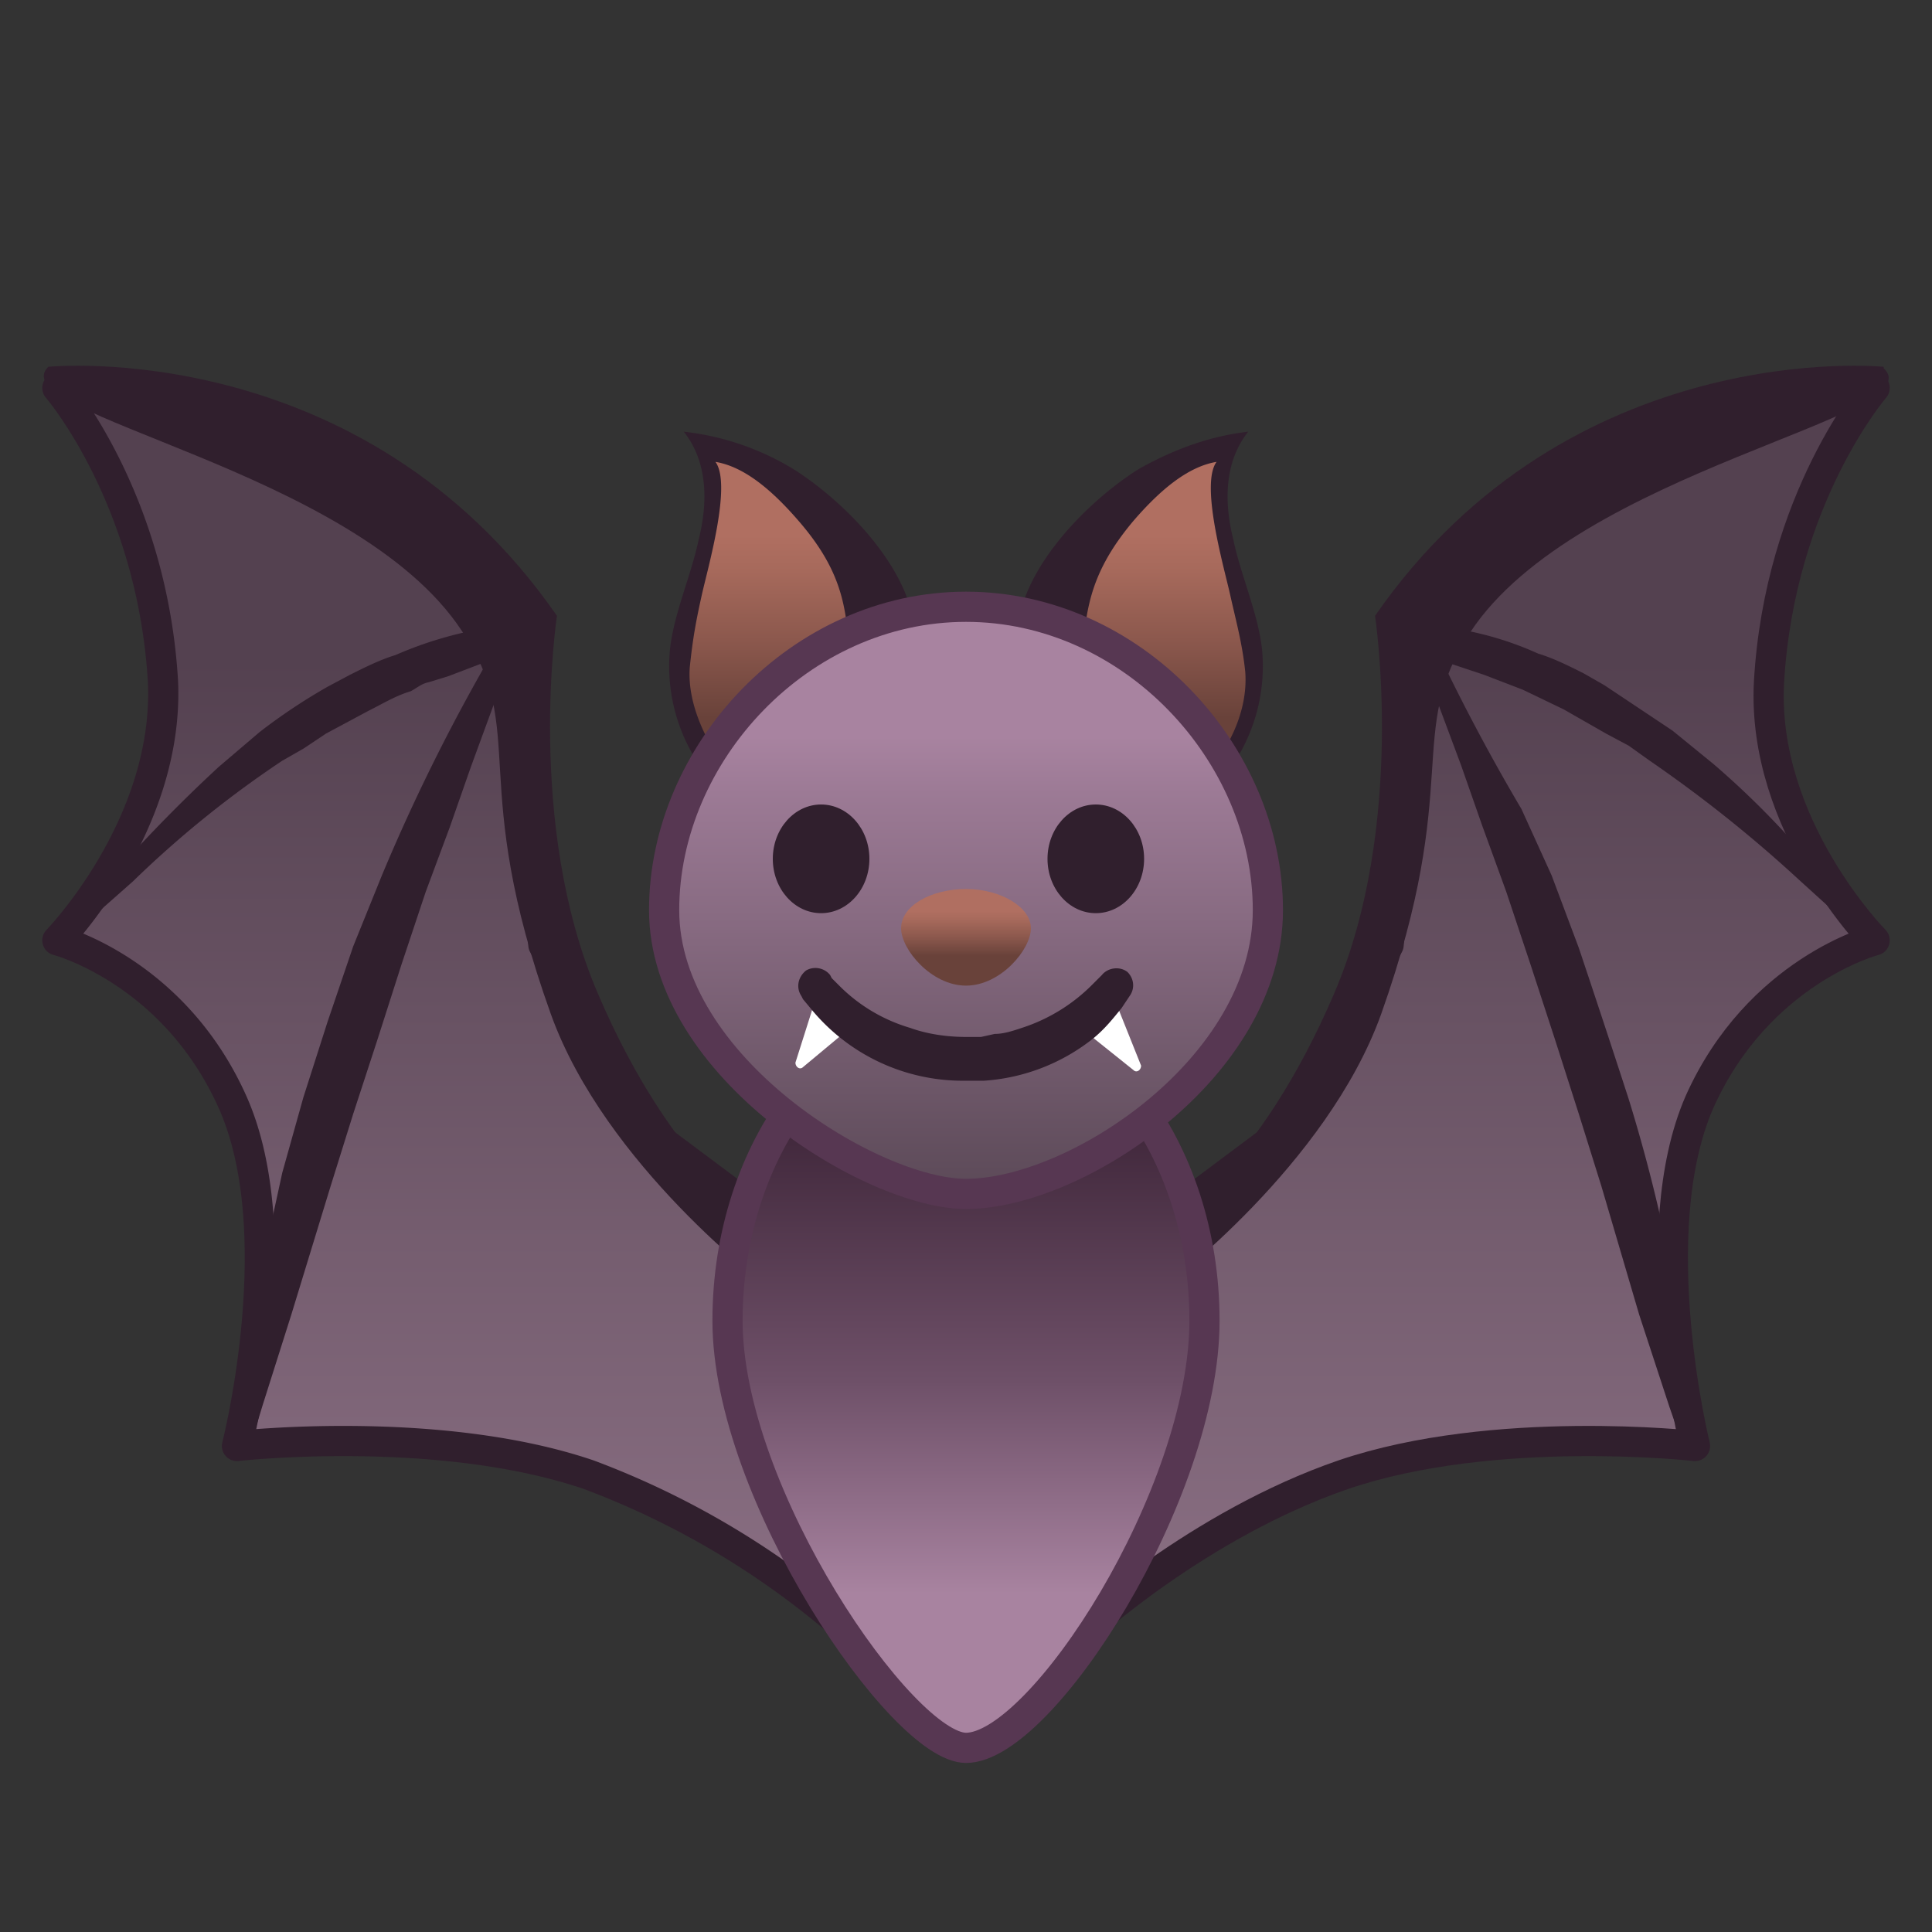 <svg viewBox="0 0 128 128" xmlns="http://www.w3.org/2000/svg"><rect x="0" y="0" width="128" height="128" fill="#333333" stroke="none"/><linearGradient id="a" x1="29.9" x2="29.9" y1="28" y2="106.9" gradientUnits="userSpaceOnUse"><stop stop-color="#544150" offset=".2"/><stop stop-color="#8A6F83" offset="1"/></linearGradient><path d="M3.8 25.7s6.3 7.3 7 19.5c.4 9.5-7 17.1-7 17.1s7.7 2 11.6 10.7.3 22.8.3 22.8S29 94.3 39 97.7A55.5 55.5 0 0 1 56.2 108l-3.8-26-9.9-7.4-6.5-12-2-21.8s-2.6-6.2-10-9.1-20.2-6-20.2-6z" fill="url(#a)" stroke="#301F2D" stroke-linecap="round" stroke-linejoin="round" stroke-miterlimit="10" stroke-width="2"/><path d="M3.2 24.3S24 22.2 36.9 40.8c0 0-2.1 13.8 2.7 25 5 11.7 11 15.2 11 15.2l.2 4.2s-10.7-8-14.3-18c-5.6-15.6-1.4-18.7-5.9-25.4C23.5 31 0 27.5 3.2 24.3z" fill="#301F2D"/><path d="M35.1 43.1l-1.6.4-.8.2-.9.3-2.1.8-1.3.4c-.5.1-.8.4-1.2.6-1 .3-1.8.8-2.8 1.3l-2.8 1.5-1.5 1-1.4.8a69.1 69.1 0 0 0-9.9 8l-4.3 3.8h-.3V62s1.4-1.9 3.7-4.5a99.7 99.7 0 0 1 6.6-6.7l2.7-2.3a38.3 38.3 0 0 1 4.5-3l1.5-.8c1-.5 2-1 3-1.3a25.4 25.4 0 0 1 6.1-1.8l.9-.1 1.5-.2c.6 0 1 .4 1.1 1 0 .4-.2.8-.7 1z" fill="#301F2D"/><path d="M34.2 42.5l-.8 2.3-2.2 6-1.4 4-1.6 4.3-1.6 4.8-1.6 5-1.6 4.9-1.5 4.8-2.6 8.5-1.9 6-.7 2.3c-.1.3-.4.4-.7.4a.5.5 0 0 1-.3-.6l.2-2.4a83.3 83.3 0 0 1 1.8-10.5l1-4.6 1.4-5 1.6-5 1.7-5 1.9-4.7a126.2 126.2 0 0 1 8-15.9c.2-.2.5-.3.7-.2.2.2.3.4.2.6z" fill="#301F2D"/><linearGradient id="b" x1="95.9" x2="95.9" y1="28" y2="106.9" gradientTransform="matrix(-1 0 0 1 194 0)" gradientUnits="userSpaceOnUse"><stop stop-color="#544150" offset=".2"/><stop stop-color="#8A6F83" offset="1"/></linearGradient><path d="M124.2 25.7s-6.3 7.3-7 19.5c-.5 9.5 7 17.1 7 17.1s-7.7 2-11.6 10.7c-3.8 8.7-.3 22.8-.3 22.8S99 94.3 89 97.7C79.4 101 71.8 108 71.8 108l3.8-26 9.9-7.4 6.5-12 2-21.8s2.6-6.2 10-9.1 20.2-6 20.2-6z" fill="url(#b)" stroke="#301F2D" stroke-linecap="round" stroke-linejoin="round" stroke-miterlimit="10" stroke-width="2"/><path d="M124.8 24.3S104 22.2 91.1 40.8c0 0 2.1 13.8-2.7 25-5 11.7-11 15.2-11 15.2l-.2 4.2s10.7-8 14.3-18C97 51.7 93 48.6 97.4 41.9c7.1-10.8 30.8-14.3 27.4-17.5z" fill="#301F2D"/><path d="M93.3 41.2l1.6.2h.8l1 .3a21.4 21.4 0 0 1 5.2 1.6c1 .3 2 .8 3 1.3l1.4.8 1.5 1 3 2 2.7 2.2a57 57 0 0 1 6.7 6.8 97.7 97.7 0 0 1 3.6 4.8h-.3l-4.3-3.9a88.4 88.4 0 0 0-9.9-7.9l-1.4-1-1.5-.8-2.8-1.6-2.7-1.3-1.3-.5-1.3-.5-2.1-.7c-.4 0-.7-.2-1-.3l-.8-.2-1.5-.4a1 1 0 0 1-.7-1.2 1 1 0 0 1 1-.7z" fill="#301F2D"/><path d="M94.7 42a131.5 131.5 0 0 0 6.1 11.6l2 4.4 1.8 4.8a1031.1 1031.1 0 0 1 3.3 10 107.2 107.2 0 0 1 4.4 22.5c0 .2-.1.5-.4.5a.5.5 0 0 1-.5-.3l-.8-2.3-2-6.1-2.5-8.5-1.5-4.8-1.6-5-1.6-4.9-1.6-4.8-1.6-4.4-1.4-4-2.2-5.9a87 87 0 0 1-.8-2.3c-.1-.2 0-.5.3-.6.2-.1.5 0 .6.2z" fill="#301F2D"/><linearGradient id="c" x1="64" x2="64" y1="67.9" y2="115" gradientUnits="userSpaceOnUse"><stop stop-color="#2E1729" offset="0"/><stop stop-color="#6E5068" offset=".5"/><stop stop-color="#A883A0" offset=".8"/></linearGradient><path d="M79.8 87.5C79.8 99 69 115.8 64 115.8c-4.2 0-15.8-16.8-15.8-28.3S55.4 66.7 64 66.7 79.8 76 79.8 87.5z" fill="url(#c)" stroke="#573752" stroke-linecap="round" stroke-linejoin="round" stroke-miterlimit="10" stroke-width="2"/><path d="M45.3 28.6c1.6 2 1.6 4.7 1 7.1-.5 2.4-1.6 4.8-1.9 7.2A11.7 11.7 0 0 0 57 55.8c-.4 0 .8-7 1-7.6a23 23 0 0 1 1.5-3.7c.5-1 1.3-1.8 1.1-2.9-.5-4.2-4.7-8.4-8-10.5a17.7 17.7 0 0 0-7.3-2.5z" fill="#301F2D"/><linearGradient id="d" x1="51.1" x2="51.1" y1="30.6" y2="54.8" gradientUnits="userSpaceOnUse"><stop stop-color="#B06F61" offset=".2"/><stop stop-color="#A6695B" offset=".3"/><stop stop-color="#8A574C" offset=".5"/><stop stop-color="#69423A" offset=".7"/></linearGradient><path d="M47.4 30.6c1.1 1.5-.5 7-.9 8.8s-.6 2.9-.8 4.8c-.2 2.6 1.3 5.5 3 7.4 1.6 1.9 3 3.4 5.4 3.2a17.7 17.7 0 0 1 1.6-8.6c.3-.7.8-1.3.7-2.2-.4-3.2-.2-5.7-3.5-9.5-1.9-2.2-3.7-3.6-5.5-3.9z" fill="url(#d)"/><path d="M82.7 28.6c-1.6 2-1.6 4.7-1 7.1.5 2.4 1.6 4.8 1.9 7.2A11.7 11.7 0 0 1 71 55.8c.4 0-.8-7-1-7.6a23 23 0 0 0-1.5-3.7c-.5-1-1.3-1.8-1.1-2.9.5-4.2 4.7-8.4 8-10.5 2.3-1.3 4.7-2.2 7.3-2.5z" fill="#301F2D"/><linearGradient id="e" x1="77" x2="77" y1="30.6" y2="54.8" gradientUnits="userSpaceOnUse"><stop stop-color="#B06F61" offset=".2"/><stop stop-color="#A6695B" offset=".3"/><stop stop-color="#8A574C" offset=".5"/><stop stop-color="#69423A" offset=".7"/></linearGradient><path d="M80.6 30.6c-1.1 1.5.5 7 .9 8.8s.8 3.2 1 5.1c.2 2.6-1.1 5.2-2.8 7s-3.5 3.5-5.8 3.3a17.7 17.7 0 0 0-1.6-8.6c-.3-.7-.8-1.3-.7-2.2.4-3.2.3-5.7 3.5-9.5 1.9-2.2 3.7-3.6 5.5-3.9z" fill="url(#e)"/><linearGradient id="f" x1="64" x2="64" y1="41.3" y2="78.8" gradientUnits="userSpaceOnUse"><stop stop-color="#A883A0" offset=".2"/><stop stop-color="#9C7A95" offset=".3"/><stop stop-color="#5C4A58" offset="1"/></linearGradient><path d="M84 60.3c0 10.4-12.7 18.8-20 18.8-6.2 0-20-8.4-20-18.8s9-20.1 20-20.1 20 9.7 20 20.1z" fill="url(#f)" stroke="#573752" stroke-linecap="round" stroke-linejoin="round" stroke-miterlimit="10" stroke-width="2"/><linearGradient id="g" x1="64" x2="64" y1="59.2" y2="65.1" gradientUnits="userSpaceOnUse"><stop stop-color="#B06F61" offset=".2"/><stop stop-color="#A6695B" offset=".3"/><stop stop-color="#8A574C" offset=".5"/><stop stop-color="#69423A" offset=".7"/></linearGradient><path d="M59.7 61.5c0 1.4 2 3.8 4.3 3.8s4.3-2.4 4.3-3.8-2-2.6-4.3-2.6-4.3 1.1-4.3 2.6z" fill="url(#g)"/><path d="M54 66.3l-1.3 4.1c0 .3.3.5.5.3l3-2.5v-.5L54.5 66c-.2-.2-.5 0-.5.2zm20 .3l1.6 4c0 .3-.3.5-.5.3l-3-2.4a.3.3 0 0 1-.2-.5l1.6-1.6c.2-.2.5-.1.5.2z" fill="#fff"/><g fill="#301F2D"><ellipse cx="54.4" cy="56.9" rx="3.2" ry="3.6"/><ellipse cx="72.6" cy="56.9" rx="3.2" ry="3.6"/></g><path d="M55 64.6l.1.2.5.5a11 11 0 0 0 4.7 2.8c1.1.4 2.4.6 3.7.6h1l.9-.2c.6 0 1.2-.2 1.8-.4a11.6 11.6 0 0 0 4.7-2.9l.6-.6c.4-.5 1.2-.6 1.7-.2.4.4.5 1 .2 1.5l-.2.3-.4.6c-.5.6-1.1 1.4-2 2.1a13 13 0 0 1-7.1 2.7H64a13 13 0 0 1-10.3-4.8l-.5-.6-.1-.2c-.4-.6-.2-1.3.3-1.7.5-.3 1.2-.2 1.6.3z" fill="#301F2D"/></svg>